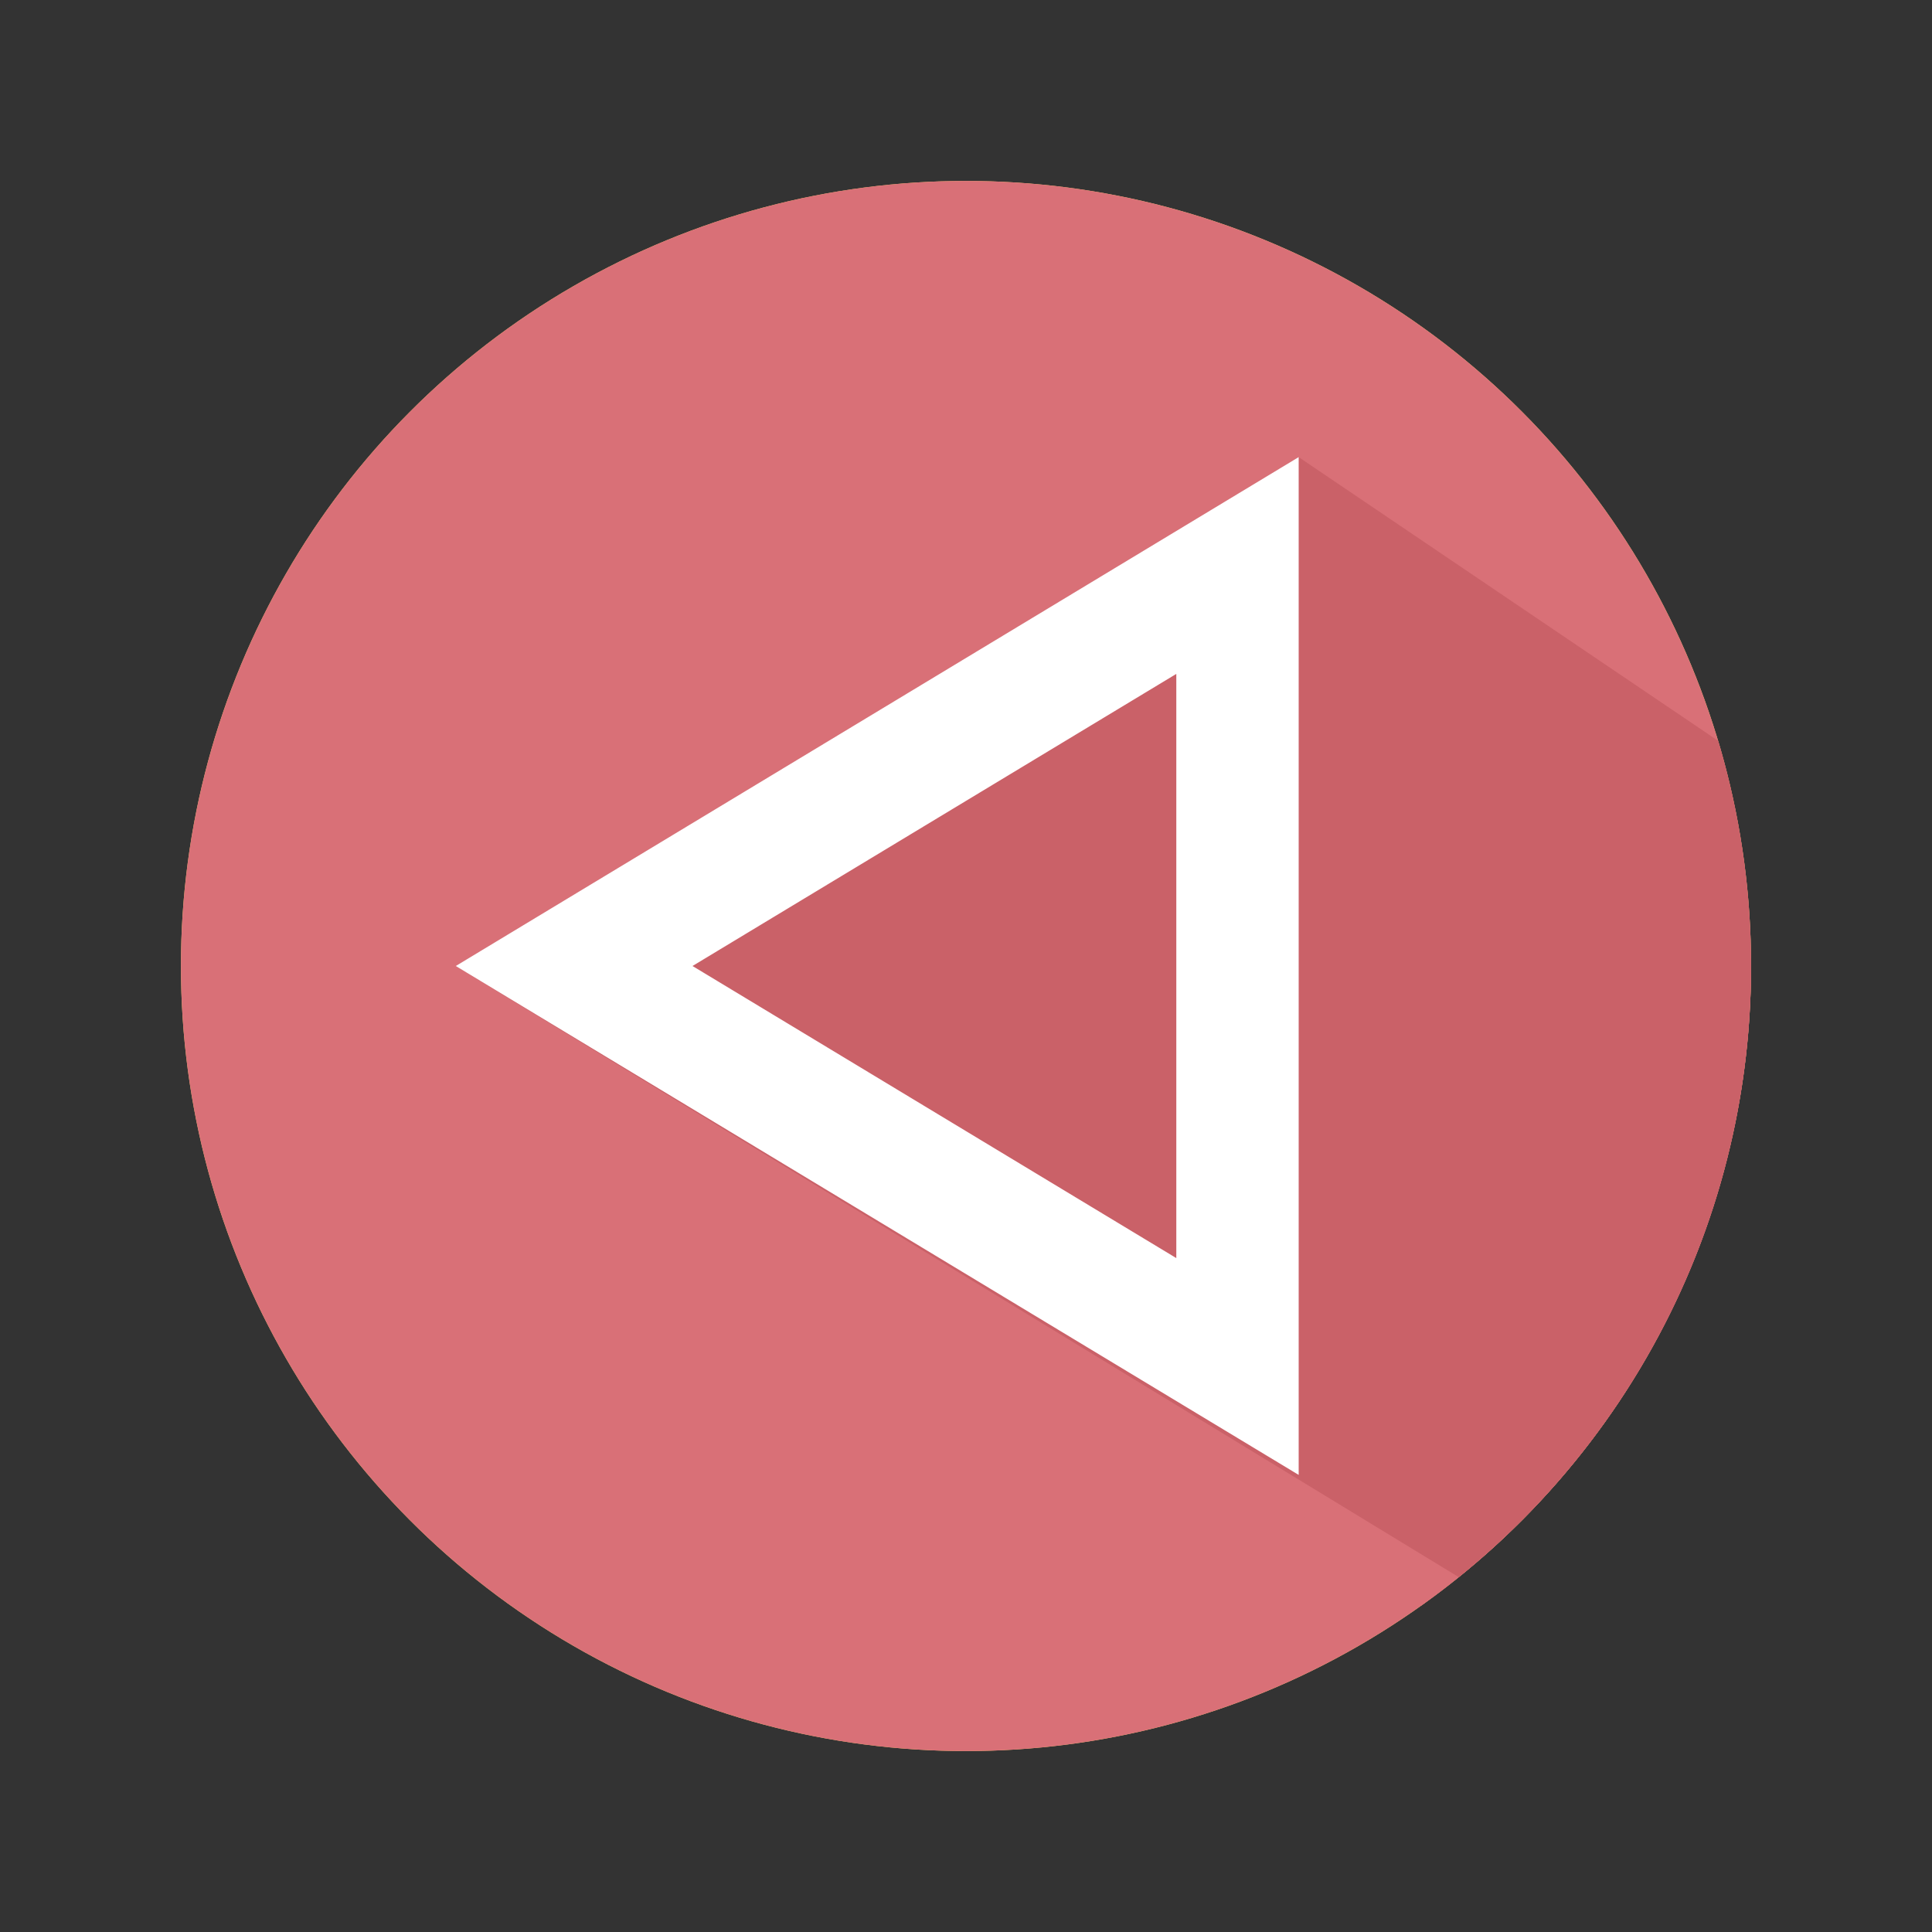<?xml version="1.0" encoding="utf-8"?>
<!-- Generator: Adobe Illustrator 15.0.0, SVG Export Plug-In . SVG Version: 6.00 Build 0)  -->
<!DOCTYPE svg PUBLIC "-//W3C//DTD SVG 1.1//EN" "http://www.w3.org/Graphics/SVG/1.1/DTD/svg11.dtd">
<svg version="1.1" id="Capa_1" xmlns="http://www.w3.org/2000/svg" xmlns:xlink="http://www.w3.org/1999/xlink" x="0px" y="0px"
	 width="600px" height="600px" viewBox="0 0 600 600" enable-background="new 0 0 600 600" xml:space="preserve">
<rect x="0" y="0" width="600" height="600" fill="#333333" stroke="none"/>
<g>
	<circle fill="#EED26A" cx="300" cy="300" r="243.811"/>
	<circle fill="#D97077" cx="300" cy="300" r="243.811"/>
	<path fill="#D97077" d="M543.791,301.409L384.314,175.62L178.3,300l262.993,198.715
		C502.984,454.771,543.331,382.814,543.791,301.409z"/>
	<path fill="#CA6168" d="M543.811,300c0-24.296-3.571-47.755-10.188-69.899l-130.309-88.146L141.539,300l311.491,189.791
		C508.391,445.096,543.811,376.689,543.811,300z"/>
	<g>
		<path fill="#FFFFFF" d="M403.314,458.045L141.539,300l261.776-158.045V458.045z M215.061,300l150.253,90.714V209.286L215.061,300z
			"/>
	</g>
</g>
</svg>
